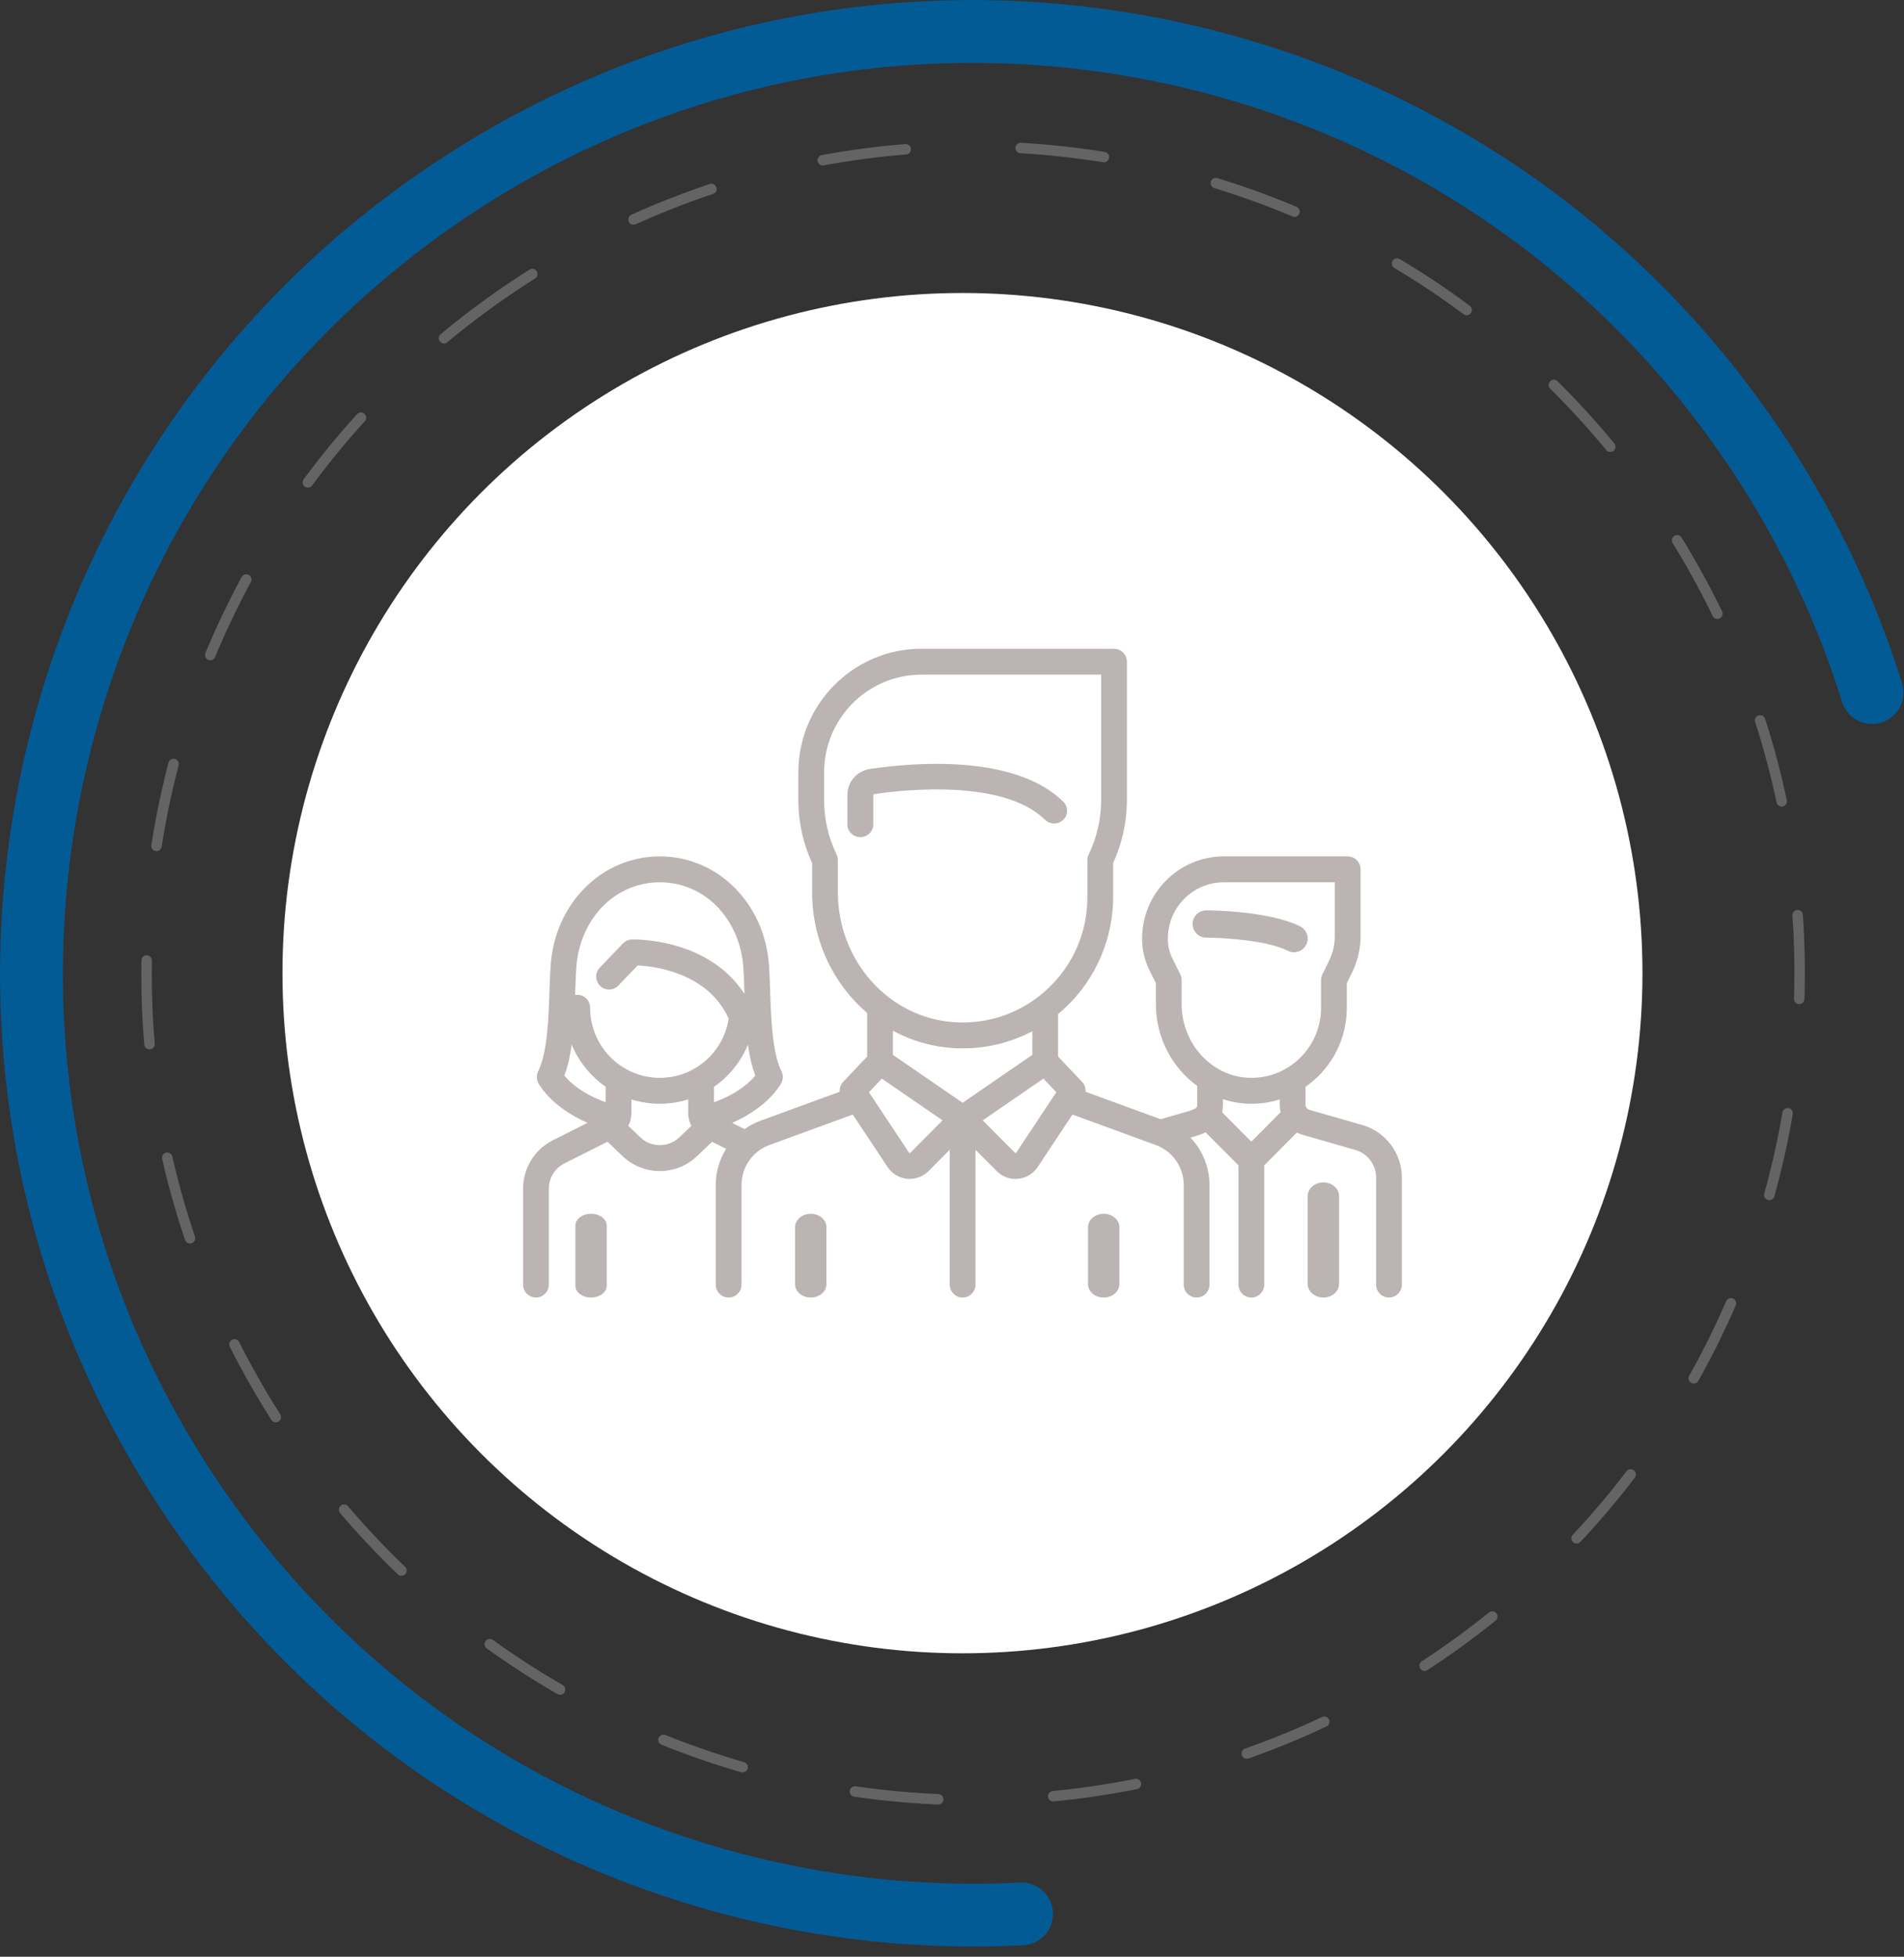 <?xml version="1.0" encoding="UTF-8"?>
<svg width="182px" height="187px" viewBox="0 0 182 187" version="1.1" xmlns="http://www.w3.org/2000/svg" xmlns:xlink="http://www.w3.org/1999/xlink">
    <rect x="0" y="0" width="182" height="187" fill="#333333" stroke="none"/>
    <!-- Generator: Sketch 53.2 (72643) - https://sketchapp.com -->
    <title>registered-user-chart</title>
    <desc>Created with Sketch.</desc>
    <g id="Page-1" stroke="none" stroke-width="1" fill="none" fill-rule="evenodd">
        <g id="1-Dashboard" transform="translate(-1027, -853)">
            <g id="New-users-Copy-3" transform="translate(934, 772)">
                <g id="registered-user-chart" transform="translate(54, 42)">
                    <path d="M131.568,226.568 C184.035,226.568 226.568,184.035 226.568,131.568 C226.568,79.101 184.035,36.568 131.568,36.568 C79.101,36.568 36.568,79.101 36.568,131.568 C36.568,184.035 79.101,226.568 131.568,226.568 Z" id="Oval-Copy-2" transform="translate(131.568, 131.568) rotate(212) translate(-131.568, -131.568) "></path>
                    <path d="M132.017,211.017 C175.648,211.017 211.017,175.648 211.017,132.017 C211.017,88.387 175.648,53.017 132.017,53.017 C88.387,53.017 53.017,88.387 53.017,132.017 C53.017,175.648 88.387,211.017 132.017,211.017 Z" id="Oval-Copy-6" stroke="#646464" stroke-linecap="round" stroke-dasharray="8,11" transform="translate(132.017, 132.017) rotate(146) translate(-132.017, -132.017) "></path>
                    <path d="M132.017,222.017 C181.723,222.017 222.017,181.723 222.017,132.017 C222.017,82.311 181.723,42.017 132.017,42.017 C82.311,42.017 42.017,82.311 42.017,132.017 C42.017,181.723 82.311,222.017 132.017,222.017 Z" id="Oval-Copy-7" stroke="#035B96" stroke-width="6" stroke-linecap="round" stroke-dasharray="234,164" transform="translate(132.017, 132.017) rotate(146) translate(-132.017, -132.017) "></path>
                    <circle id="Oval" fill="#FFFFFF" cx="131" cy="132" r="65"></circle>
                    <path d="M163.277,127.531 C163.923,127.853 164.185,128.636 163.862,129.279 C163.633,129.736 163.171,130 162.692,130 C162.495,130 162.296,129.956 162.108,129.862 C160.041,128.832 155.776,128.606 154.307,128.606 C153.585,128.606 153,128.023 153,127.303 C153,126.583 153.585,126 154.307,126 C154.548,126 160.241,126.018 163.277,127.531 Z M169.245,146.523 C171.456,147.158 173,149.216 173,151.529 L173,161.763 C173,162.446 172.449,163 171.77,163 C171.09,163 170.539,162.446 170.539,161.763 L170.539,151.529 C170.539,150.316 169.729,149.236 168.569,148.902 L163.487,147.443 C163.303,147.39 163.129,147.318 162.963,147.234 L159.844,150.37 L159.844,161.763 C159.844,162.446 159.293,163 158.613,163 C157.933,163 157.383,162.446 157.383,161.763 L157.383,150.37 L154.241,147.212 C153.821,147.419 153.403,147.539 153.096,147.627 L152.792,147.715 C153.932,148.908 154.612,150.521 154.612,152.241 L154.612,161.763 C154.612,162.446 154.061,163 153.381,163 C152.702,163 152.151,162.446 152.151,161.763 L152.151,152.241 C152.151,150.543 151.084,149.012 149.497,148.431 L141.515,145.513 L138.192,150.524 C137.767,151.165 137.087,151.576 136.324,151.652 C136.239,151.66 136.155,151.664 136.071,151.664 C135.398,151.664 134.754,151.398 134.273,150.914 L132.246,148.876 L132.246,161.763 C132.246,162.446 131.695,163 131.015,163 C130.336,163 129.785,162.446 129.785,161.763 L129.785,148.876 L127.758,150.914 C127.276,151.398 126.632,151.664 125.96,151.664 C125.876,151.664 125.791,151.66 125.706,151.651 C124.944,151.576 124.264,151.165 123.839,150.524 L120.516,145.513 L112.534,148.431 C110.946,149.011 109.88,150.542 109.88,152.241 L109.88,161.763 C109.88,162.446 109.329,163 108.649,163 C107.97,163 107.419,162.446 107.419,161.763 L107.419,152.241 C107.419,150.993 107.777,149.802 108.409,148.787 L107.068,148.113 L105.638,149.479 C104.638,150.434 103.354,150.912 102.071,150.912 C100.788,150.912 99.505,150.435 98.505,149.479 L97.074,148.112 L92.962,150.179 C92.036,150.645 91.461,151.581 91.461,152.622 L91.461,161.762 C91.461,162.445 90.91,162.999 90.23,162.999 C89.551,162.999 89,162.445 89,161.762 L89,152.622 C89,150.638 90.097,148.854 91.862,147.966 L95.164,146.306 C91.618,144.756 90.499,142.582 90.446,142.474 C90.272,142.125 90.272,141.715 90.446,141.367 C91.332,139.583 91.44,136.314 91.526,133.687 C91.555,132.813 91.582,131.986 91.634,131.251 C92.054,125.316 96.541,120.842 102.071,120.842 C107.602,120.842 112.089,125.317 112.508,131.251 C112.56,131.986 112.587,132.812 112.616,133.687 C112.702,136.314 112.81,139.584 113.697,141.367 C113.87,141.716 113.87,142.126 113.697,142.474 C113.643,142.582 112.522,144.76 108.983,146.309 L110.172,146.907 C110.635,146.578 111.144,146.306 111.693,146.105 L119.264,143.338 C119.238,142.997 119.352,142.651 119.599,142.39 L121.891,139.969 L121.891,135.809 C118.674,133.062 116.629,128.896 116.629,124.271 L116.629,121.479 C115.755,119.568 115.313,117.547 115.313,115.465 L115.313,112.819 C115.313,106.302 120.586,101 127.069,101 L145.488,101 C146.167,101 146.718,101.554 146.718,102.237 L146.718,115.465 C146.718,117.546 146.276,119.568 145.403,121.478 L145.403,124.724 C145.403,128.707 143.744,132.555 140.853,135.28 C140.621,135.498 140.382,135.704 140.14,135.905 L140.14,139.969 L142.432,142.39 C142.679,142.651 142.793,142.997 142.767,143.337 L149.94,145.96 L152.42,145.248 C153.436,144.956 153.436,144.841 153.436,144.566 L153.436,142.778 C151.058,141.049 149.489,138.176 149.489,134.974 L149.489,132.953 L148.859,131.686 C148.41,130.784 148.173,129.775 148.173,128.766 L148.173,128.693 C148.173,124.364 151.676,120.842 155.982,120.842 L167.823,120.842 C168.502,120.842 169.053,121.395 169.053,122.079 L169.053,128.454 C169.053,129.667 168.768,130.881 168.229,131.965 L167.738,132.953 L167.738,135.307 C167.738,137.809 166.754,140.147 164.967,141.891 C164.598,142.25 164.204,142.573 163.791,142.861 L163.791,144.566 C163.791,144.796 163.944,145 164.163,145.063 L169.245,146.523 Z M96.894,144.338 L96.894,142.855 C95.461,141.858 94.325,140.462 93.646,138.826 C93.499,139.894 93.281,140.905 92.945,141.788 C93.438,142.395 94.592,143.505 96.894,144.338 Z M103.943,147.686 L105.087,146.593 C104.894,146.229 104.788,145.816 104.788,145.384 L104.788,144.066 C103.928,144.335 103.016,144.481 102.072,144.481 C101.126,144.481 100.213,144.335 99.355,144.065 L99.355,145.384 C99.355,145.816 99.249,146.229 99.056,146.592 L100.2,147.686 C101.249,148.688 102.893,148.688 103.943,147.686 Z M102.072,142.006 C105.376,142.006 108.152,139.594 108.653,136.347 C106.663,131.94 101.544,131.341 99.953,131.263 L98.106,133.189 C97.634,133.681 96.855,133.695 96.366,133.221 C95.877,132.747 95.863,131.964 96.335,131.472 L98.555,129.157 C98.778,128.924 99.084,128.788 99.406,128.779 C99.496,128.777 101.619,128.727 104.087,129.525 C106.758,130.388 108.825,131.916 110.164,133.99 C110.162,133.916 110.159,133.842 110.157,133.769 C110.129,132.919 110.102,132.115 110.054,131.426 C109.897,129.203 109.013,127.155 107.566,125.658 C106.106,124.148 104.155,123.316 102.072,123.316 C99.988,123.316 98.037,124.148 96.577,125.658 C95.13,127.155 94.246,129.203 94.089,131.426 C94.04,132.115 94.014,132.919 93.987,133.77 C93.983,133.875 93.98,133.981 93.976,134.088 C94.042,134.077 94.109,134.07 94.178,134.07 C94.858,134.07 95.408,134.624 95.408,135.307 C95.408,139.001 98.397,142.006 102.072,142.006 Z M107.249,144.342 C109.548,143.509 110.708,142.389 111.198,141.789 C110.862,140.908 110.645,139.898 110.497,138.833 C109.818,140.481 108.68,141.875 107.249,142.866 L107.249,144.342 Z M119.09,124.271 C119.09,130.828 123.978,136.283 130.219,136.689 C133.134,136.879 135.925,136.034 138.204,134.294 C138.211,134.289 138.218,134.284 138.225,134.279 C138.551,134.029 138.866,133.761 139.17,133.475 C141.602,131.182 142.942,128.075 142.942,124.725 L142.942,121.202 C142.942,121.016 142.983,120.832 143.064,120.664 C143.856,119.016 144.257,117.266 144.257,115.465 L144.257,103.474 L127.069,103.474 C121.944,103.474 117.774,107.667 117.774,112.819 L117.774,115.465 C117.774,117.266 118.175,119.015 118.967,120.664 C119.048,120.832 119.09,121.016 119.09,121.202 L119.09,124.271 Z M126.018,149.164 L129.097,146.069 L123.291,142.079 L122.06,143.38 L125.887,149.151 C125.893,149.161 125.909,149.185 125.949,149.189 C125.989,149.193 126.009,149.173 126.018,149.164 Z M131.016,144.39 L137.679,139.811 L137.679,137.551 C135.645,138.624 133.381,139.19 131.028,139.19 C130.707,139.19 130.384,139.179 130.06,139.158 C128.007,139.025 126.076,138.438 124.352,137.501 L124.352,139.811 L131.016,144.39 Z M136.145,149.151 L139.971,143.38 L138.74,142.079 L132.934,146.069 L136.013,149.165 C136.022,149.173 136.042,149.194 136.082,149.189 C136.122,149.185 136.138,149.162 136.145,149.151 Z M158.613,148.108 L161.418,145.287 C161.36,145.055 161.33,144.813 161.33,144.566 L161.33,144.068 C160.462,144.339 159.55,144.481 158.617,144.481 C158.522,144.481 158.428,144.479 158.333,144.476 C157.488,144.451 156.672,144.299 155.897,144.043 L155.897,144.565 C155.897,144.834 155.869,145.078 155.821,145.3 L158.613,148.108 Z M163.253,140.115 C164.558,138.842 165.277,137.134 165.277,135.307 L165.277,132.661 C165.277,132.469 165.321,132.28 165.407,132.108 L166.028,130.859 C166.397,130.116 166.592,129.285 166.592,128.454 L166.592,123.316 L155.982,123.316 C153.033,123.316 150.634,125.728 150.634,128.693 L150.634,128.767 C150.634,129.393 150.781,130.02 151.06,130.58 L151.82,132.108 C151.905,132.28 151.95,132.469 151.95,132.661 L151.95,134.974 C151.95,138.742 154.846,141.896 158.407,142.003 C160.226,142.06 161.949,141.387 163.253,140.115 Z M165.5,152 C166.328,152 167,152.585 167,153.307 L167,161.693 C167,162.415 166.328,163 165.5,163 C164.672,163 164,162.415 164,161.693 L164,153.307 C164,152.585 164.672,152 165.5,152 Z M95.5,155 C96.328,155 97,155.505 97,156.128 L97,161.872 C97,162.495 96.328,163 95.5,163 C94.672,163 94,162.495 94,161.872 L94,156.128 C94,155.505 94.672,155 95.5,155 Z M140.638,115.618 C141.121,116.093 141.121,116.865 140.638,117.341 C140.154,117.816 139.371,117.816 138.887,117.341 C137.234,115.713 134.439,114.759 130.58,114.506 C127.3,114.291 124.135,114.656 122.54,114.893 C122.503,114.898 122.475,114.934 122.475,114.975 L122.475,117.782 C122.475,118.455 121.921,119 121.238,119 C120.554,119 120,118.455 120,117.782 L120,114.975 C120,113.718 120.913,112.67 122.171,112.484 C126.164,111.891 135.957,111.01 140.638,115.618 Z M116.5,155 C117.328,155 118,155.571 118,156.275 L118,161.725 C118,162.429 117.328,163 116.5,163 C115.672,163 115,162.429 115,161.725 L115,156.275 C115,155.571 115.672,155 116.5,155 Z M144.5,155 C145.328,155 146,155.571 146,156.275 L146,161.725 C146,162.429 145.328,163 144.5,163 C143.672,163 143,162.429 143,161.725 L143,156.275 C143,155.571 143.672,155 144.5,155 Z" id="Combined-Shape" fill="#BCB3B3" fill-rule="nonzero"></path>
                </g>
            </g>
        </g>
    </g>
</svg>